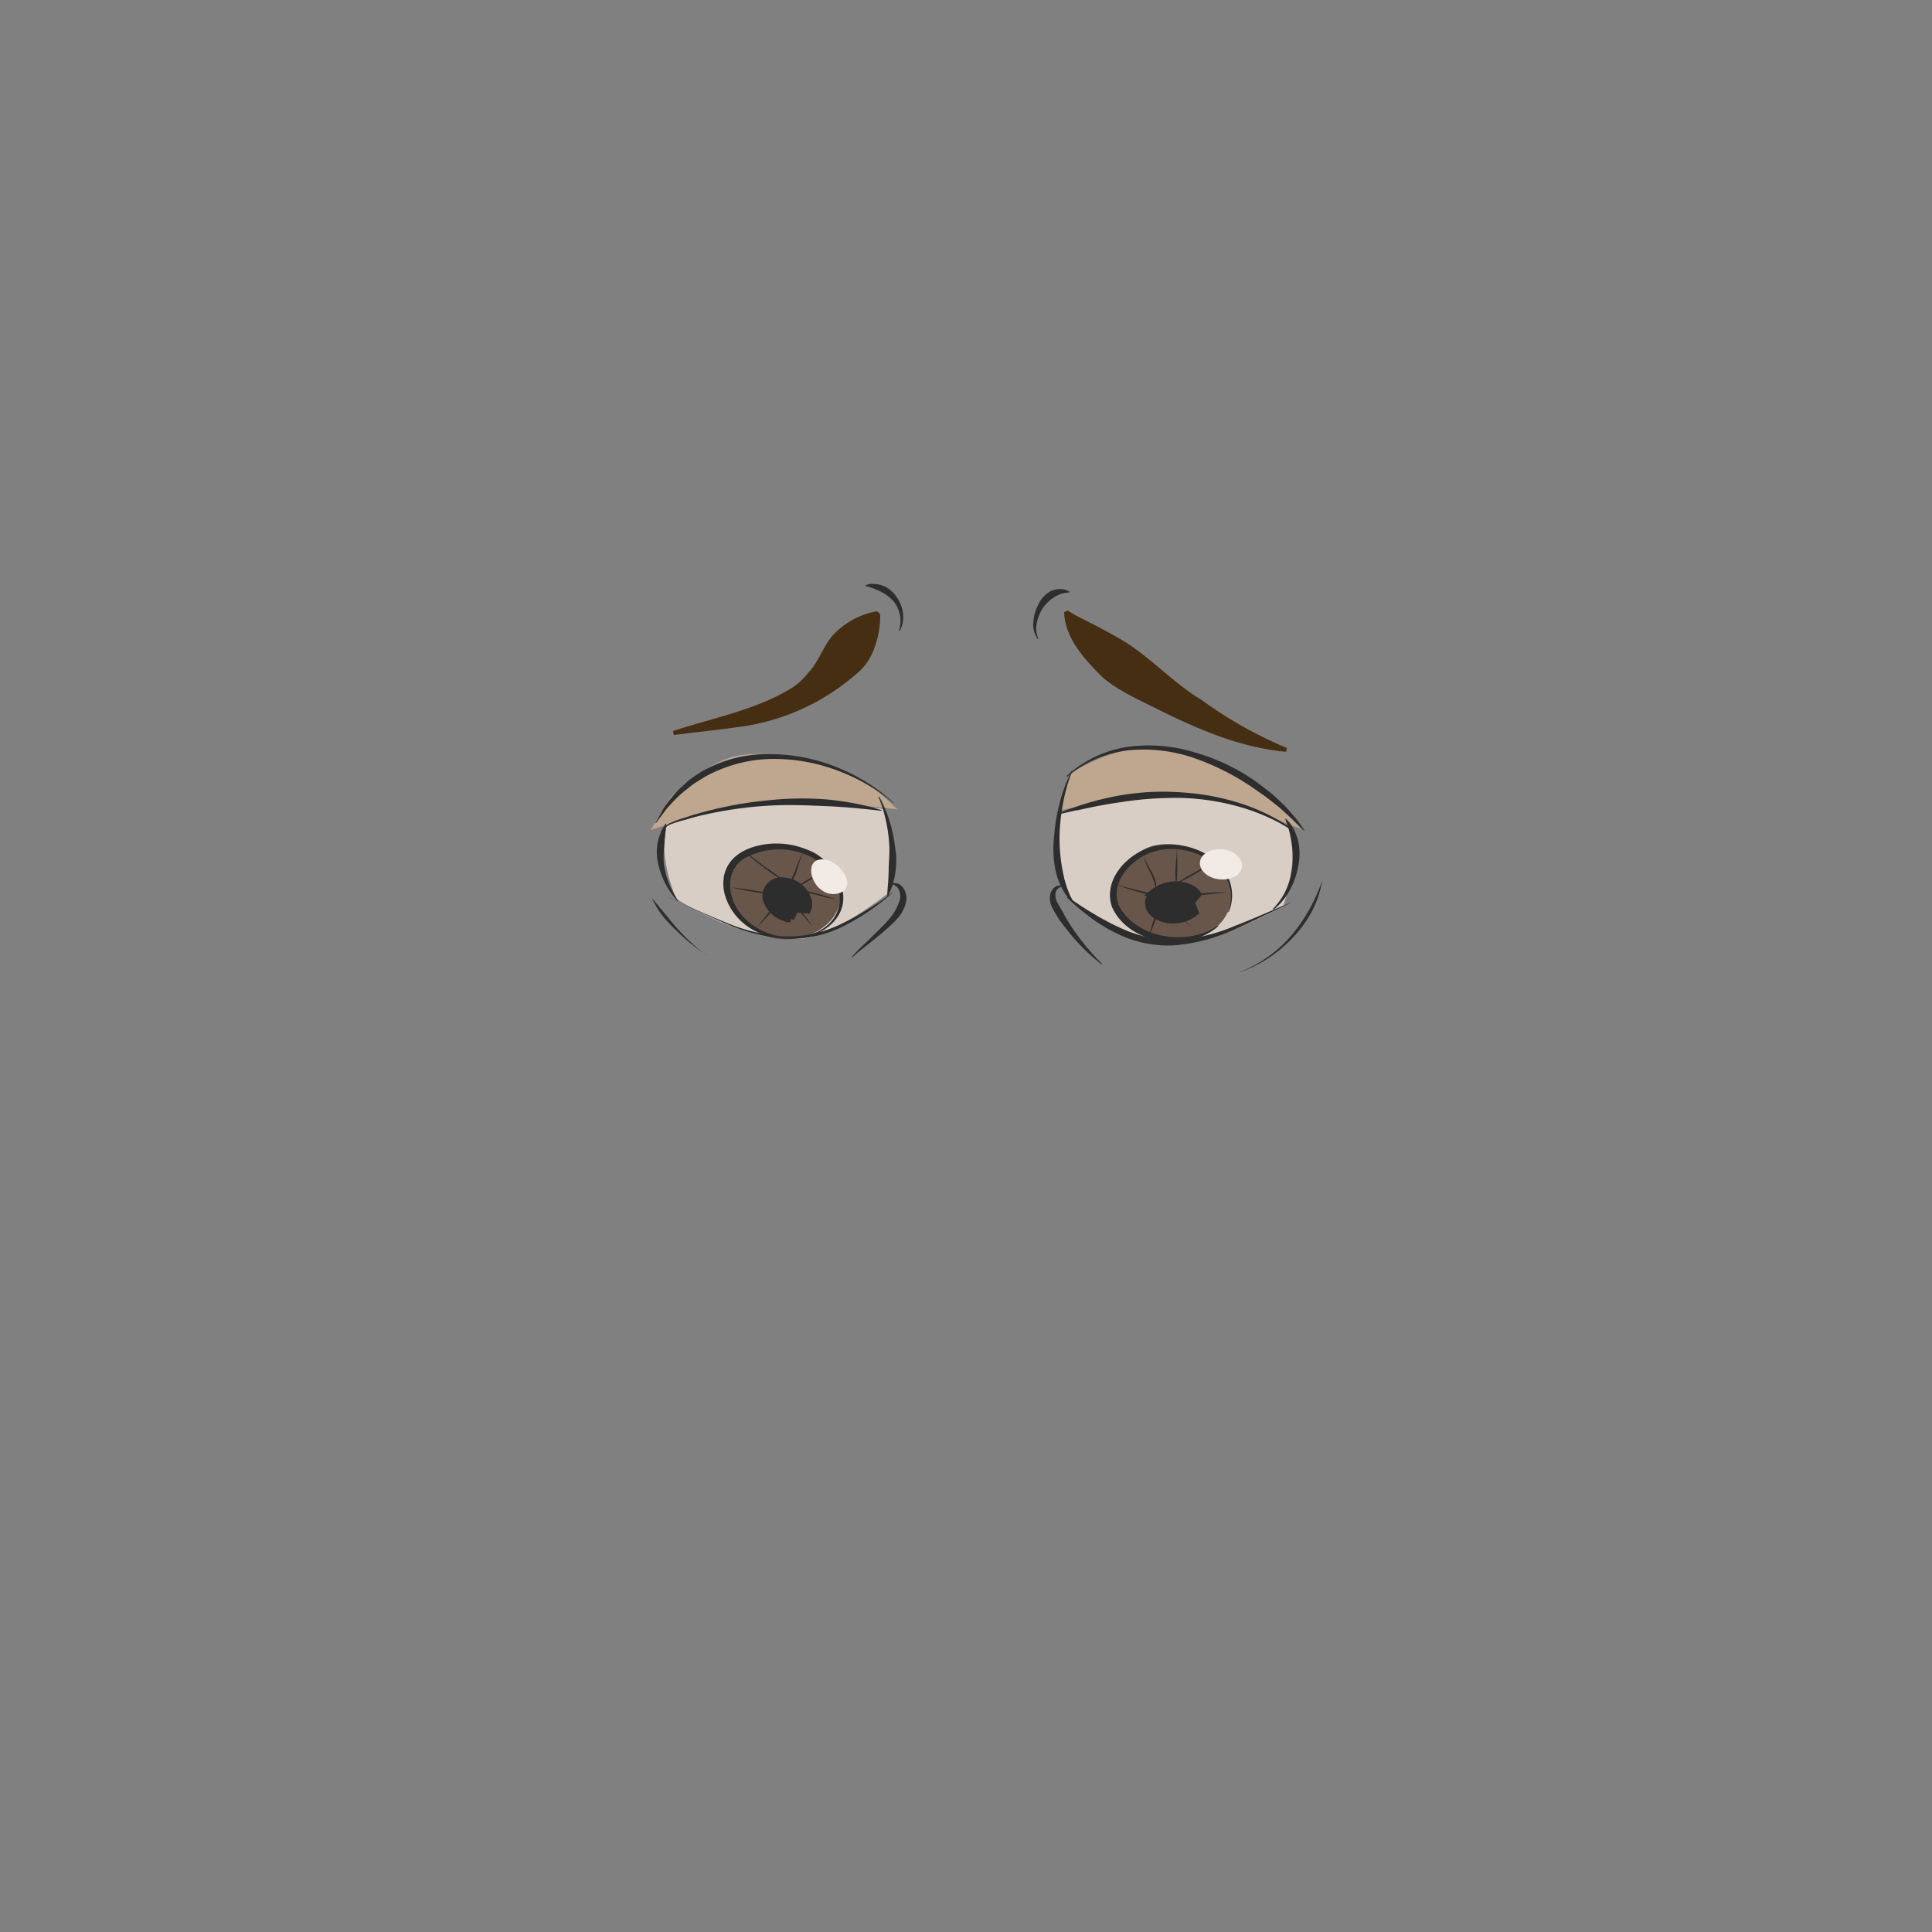 <svg id="artwork" xmlns="http://www.w3.org/2000/svg" viewBox="0 0 282 282"><rect x="0" y="0" width="282" height="282" fill="#808080" stroke="none"/><defs><style>.cls-1{fill:#d9cec5;}.cls-2{fill:#bfa68f;}.cls-2,.cls-5{fill-rule:evenodd;}.cls-3{fill:#69564b;}.cls-4,.cls-5{fill:#2d2d2d;}.cls-6{fill:none;stroke:#2d2d2d;stroke-miterlimit:10;}.cls-7{fill:#f2eae4;}.cls-8{fill:#462e13;}</style></defs><g id="eyes_sad4"><g id="white"><path class="cls-1" d="M125.31,117.71a44.1,44.1,0,0,0-6.17-.78,53.06,53.06,0,0,0-11,.68c-1.81.28-3.71.82-5.49,1.28-1.33.34-2.8.33-4,1a5.59,5.59,0,0,1-1.28.49c-1.41,5,1.38,10.83,1.38,10.83s10.38,6.85,19,5.72c4.4-.57,12.15-6.76,12.15-6.76s.4-7.6-.88-12.05C127.64,117.83,126.7,118,125.31,117.71Z"/><path class="cls-1" d="M181,117.11l0,0a43.64,43.64,0,0,0-16.5-.89,56.45,56.45,0,0,1-7.13,2.06.51.51,0,0,1-.57-.3c-.35.12-1.78.77-2.13.9-.06,2.85,0,4.46-.14,6.62s1.06,5.49,3,6.76c2.92,2,8.12,4.92,10.82,5.28,8.57,1.12,19-5.39,19-5.39s2.16-6.45,1-11.38C185.88,119.64,183.26,118.33,181,117.11Z"/></g><g id="eyelids"><path class="cls-2" d="M154.57,118.32S165.43,116,167,115.88a38.3,38.3,0,0,1,13.93,1.76c.72.21,9.06,3.38,9.06,3.38s-3.16-3.13-4.2-4.19c-1.68-1.73-5.44-3.84-7.57-5-7.56-4.14-14.53-3.4-21.77.94C155.61,113.28,154.57,118.32,154.57,118.32Z"/><path class="cls-2" d="M95,121.16s6.48-2.2,10-3A58.72,58.72,0,0,1,119.48,117c3,.14,11.52,1.14,11.52,1.14s-2.56-2.41-3.73-3.33c-1.91-1.5-9.11-4-11.53-4.35-8.81-1.17-10.67,0-17.31,5.32C97.65,116.36,95,121.16,95,121.16Z"/></g><g id="iris"><path class="cls-3" d="M113.22,137a10.13,10.13,0,0,1-7.32-6.21c-1.82-5.12,7.28-9,12.79-6.41a7.45,7.45,0,0,1,3.71,4.51C124,134,118.57,137.79,113.22,137Z"/><path class="cls-3" d="M177.12,135.68c-2.19,1.63-7.15,1.86-10.75.41-6-2.41-3.87-10.85,1.91-12.64a10,10,0,0,1,6.53.75C180.69,126.77,181.09,132.74,177.12,135.68Z"/></g><g id="iris_outline"><path class="cls-4" d="M106.72,129.52a68.67,68.67,0,0,1,7.26,1.2,2.92,2.92,0,0,1,.42.13c0,.06,0,0-.06,0v0c-2.28-.39-5.25-.7-7.62-1.34Z"/><path class="cls-4" d="M108.65,124.29c1.09.71,2.1,1.55,3.14,2.32a32.57,32.57,0,0,1,3.13,2.33,40.55,40.55,0,0,1-6.27-4.65Z"/><path class="cls-4" d="M121.16,126.44a41.61,41.61,0,0,1-5.22,3.33l0,0,.09,0s-.05,0-.17.1c1.52-1.49,3.69-2.15,5.32-3.37Z"/><path class="cls-4" d="M117.41,124.31c-1.11,1.42-.79,3.8-2.49,4.77,1.27-1.28,1.31-3.47,2.49-4.77Z"/><path class="cls-4" d="M122,131.24a17.91,17.91,0,0,1-2.9-.66,12.9,12.9,0,0,1-2.84-.86,51.45,51.45,0,0,1,5.74,1.52Z"/><path class="cls-4" d="M110.57,135.27a36.79,36.79,0,0,1,3.74-4.36,36.27,36.27,0,0,1-3.74,4.36Z"/><path class="cls-4" d="M118.54,135.16l-1.61-1.86a8.48,8.48,0,0,1-1.49-2,10.32,10.32,0,0,1,1.63,1.84s1.56,2,1.47,2Z"/><path class="cls-4" d="M117.24,136.7c6.87-1.47,6.9-8.41,1.23-11.57a10.35,10.35,0,0,0-10,.28c-3.07,2.14-2.06,6.6.45,8.84a9.52,9.52,0,0,0,4.74,2.39v.09c-7.62-.13-12.09-11.08-3.07-13.28,4.59-1.13,10.11.68,12,5.26,1.75,4.11-1.31,7.43-5.28,8.09l0-.1Z"/><path class="cls-4" d="M167.77,136.29a52.14,52.14,0,0,1,2.17-6.11s.22-.5.22-.28h0c0-.08,0,.07,0,.11l-.07.21a58.71,58.71,0,0,1-2.24,6.08Z"/><path class="cls-4" d="M162.62,129.05c2.31.66,5.79,1.38,7.92,2.1a44.29,44.29,0,0,1-7.92-2.1Z"/><path class="cls-4" d="M171.73,123.28a34.63,34.63,0,0,1,0,5.76h0l0-.07s0,.05,0,.16c-.47-1.92.18-4,0-5.85Z"/><path class="cls-4" d="M166.85,124.48c.3,1.9,2.28,3.44,1.86,5.47-.1-1.92-1.69-3.6-1.86-5.47Z"/><path class="cls-4" d="M177.93,125.25a34,34,0,0,1-5.2,3.24c-.23.12-.56.38-.82.33,1.86-1.3,4.18-2.27,6-3.57Z"/><path class="cls-4" d="M174.36,136.43c0-.89-.91-1.41-1.43-2.05a6.57,6.57,0,0,1-1.34-2.2l0,0s0,0,0,0,0,0,0,0c.37.77,1,1.37,1.45,2.12s1.44,1.34,1.28,2.18Z"/><path class="cls-4" d="M179.17,130.2a67.81,67.81,0,0,1-7.1.63,45.69,45.69,0,0,1,7.1-.63Z"/><path class="cls-4" d="M179.26,133.08c2.25-6.16-5.22-10.35-10.52-8.86-3.29.77-6.77,4.35-5.46,7.88,2.43,4.88,10.06,6.1,14.49,3l.06.07c-4.34,3.92-13,2.77-15.5-2.74-1.49-4.08,2.46-8.15,6.26-8.93s8.28.55,10.38,4a6.33,6.33,0,0,1,.39,5.62l-.1,0Z"/></g><g id="pupil"><path class="cls-5" d="M116.07,132.69l-.67,1.41a4,4,0,0,1-3.59-2.94,2.25,2.25,0,0,1,2.62-2.57,3.94,3.94,0,0,1,3.58,2.94,2.24,2.24,0,0,1-.14,1.29Z"/><path class="cls-5" d="M173.89,131.7l.57,1.46a5.16,5.16,0,0,1-5.31.69c-1.67-.8-2-2.41-.78-3.58a5.15,5.15,0,0,1,5.31-.69,3,3,0,0,1,1.17.95Z"/><path class="cls-5" d="M116.07,132.69l-.67,1.41a4,4,0,0,1-3.59-2.94,2.25,2.25,0,0,1,2.62-2.57,3.94,3.94,0,0,1,3.58,2.94,2.24,2.24,0,0,1-.14,1.29Z"/><path class="cls-5" d="M173.89,131.7l.57,1.46a5.16,5.16,0,0,1-5.31.69c-1.67-.8-2-2.41-.78-3.58a5.15,5.15,0,0,1,5.31-.69,3,3,0,0,1,1.17.95Z"/><path class="cls-6" d="M116.07,132.69l-.67,1.41a4,4,0,0,1-3.59-2.94,2.25,2.25,0,0,1,2.62-2.57,3.94,3.94,0,0,1,3.58,2.94,2.24,2.24,0,0,1-.14,1.29Z"/><path class="cls-6" d="M173.89,131.7l.57,1.46a5.16,5.16,0,0,1-5.31.69c-1.67-.8-2-2.41-.78-3.58a5.15,5.15,0,0,1,5.31-.69,3,3,0,0,1,1.17.95Z"/></g><g id="spec"><path class="cls-7" d="M120.14,125.44c-2.56-.14-2,3.27-.21,4.48a2.79,2.79,0,0,0,3.15.18c1.69-1.37-.66-4.48-2.86-4.65Z"/><ellipse class="cls-7" cx="178.23" cy="126.17" rx="2.2" ry="3.09" transform="translate(33.68 289.85) rotate(-83.85)"/><path class="cls-4" d="M151.48,93.29a3.66,3.66,0,0,1-.65-2.48,6.18,6.18,0,0,1,.72-2.54,4.19,4.19,0,0,1,1.85-2,3.37,3.37,0,0,1,1.39-.29,3.82,3.82,0,0,1,.69.1c.22.09.43.18.62.28l0,.1-.62.08c-.2,0-.39.1-.57.13a4.2,4.2,0,0,0-1,.48,5.86,5.86,0,0,0-1.65,1.54,6.06,6.06,0,0,0-.91,2.19,3.53,3.53,0,0,0,.24,2.37Z"/><path class="cls-4" d="M131.22,92a4.25,4.25,0,0,0,.11-2.34,4.65,4.65,0,0,0-1-2,6.82,6.82,0,0,0-1.78-1.31L128,86.1l-.52-.22-.56-.19a4.73,4.73,0,0,1-.59-.16v-.1a6.36,6.36,0,0,1,.62-.19,4.89,4.89,0,0,1,.66,0c.22,0,.45,0,.67.07l.65.19a4.43,4.43,0,0,1,2,1.74,5,5,0,0,1,.89,2.42,4.31,4.31,0,0,1-.51,2.46Z"/></g><g id="outline"><path class="cls-4" d="M103.11,139.41a31.1,31.1,0,0,1-4.5-3.69,19.21,19.21,0,0,1-2-2.18,15.05,15.05,0,0,1-1.5-2.5s0,0,0,0h0l1.86,2.22c.61.74,1.2,1.5,1.84,2.21a30.39,30.39,0,0,0,4.24,3.93s0,0,0,0Z"/><path class="cls-4" d="M181.05,141.85a19,19,0,0,0,7.46-5.33,23.85,23.85,0,0,0,2.61-3.79,25.81,25.81,0,0,0,1.88-4.22,0,0,0,0,1,0,0s0,0,0,0a15,15,0,0,1-1.48,4.45,17.25,17.25,0,0,1-2.75,3.82,19.32,19.32,0,0,1-7.74,5.11s0,0,0,0A.05.05,0,0,1,181.05,141.85Z"/><path class="cls-4" d="M130.38,117.19a27.85,27.85,0,0,0-8.6-4.89,26.38,26.38,0,0,0-9.7-1.51,20.92,20.92,0,0,0-9.3,2.66c-.68.45-1.4.83-2,1.32s-1.29,1-1.87,1.58-1.15,1.17-1.68,1.8l-1.5,2-.09,0,1.23-2.2c.46-.7,1-1.35,1.54-2s1.21-1.19,1.83-1.78,1.39-1,2.08-1.49a19,19,0,0,1,9.78-2.6,26.1,26.1,0,0,1,9.9,1.85,27.52,27.52,0,0,1,8.5,5.28Z"/><path class="cls-4" d="M97.57,131c2.71,1.19,5.4,2.45,8.15,3.55a26.54,26.54,0,0,0,8.54,2.13,18.09,18.09,0,0,0,8.49-1.8,44.23,44.23,0,0,0,7.53-4.62s.05,0,.06,0l0,0a33.92,33.92,0,0,1-7.36,5,17.19,17.19,0,0,1-8.73,1.74,27,27,0,0,1-8.6-2.32c-2.73-1.16-5.39-2.47-8.08-3.71,0,0,0,0,0,0S97.54,131,97.57,131Z"/><path class="cls-4" d="M155.66,113.29a17,17,0,0,1,8.83-4.26,22.84,22.84,0,0,1,9.89.79,29.41,29.41,0,0,1,9,4.3c.67.5,1.32,1,2,1.53s1.23,1.12,1.84,1.68,1.13,1.22,1.68,1.84,1,1.32,1.49,2l-.08.07-1.74-1.74-1.82-1.63-1.91-1.51-2-1.4a36.55,36.55,0,0,0-8.65-4.35,22.62,22.62,0,0,0-9.59-1.08,16.83,16.83,0,0,0-8.83,3.86Z"/><path class="cls-4" d="M188.41,131.76c-2.67,1.28-5.3,2.62-8,3.8a26.22,26.22,0,0,1-8.6,2.39,16.68,16.68,0,0,1-8.82-1.71,18,18,0,0,1-2-1.1,16.86,16.86,0,0,1-1.86-1.26,32.33,32.33,0,0,1-3.4-2.88l.06-.08c1.26.79,2.45,1.66,3.73,2.38.63.38,1.25.77,1.9,1.08a19.61,19.61,0,0,0,2,1,18.59,18.59,0,0,0,8.35,1.83,26.54,26.54,0,0,0,8.47-2.06c2.75-1.06,5.44-2.28,8.17-3.43Z"/><path class="cls-4" d="M160.83,140.79a28,28,0,0,1-5.23-5.26,16.28,16.28,0,0,1-2.06-3.15,2.84,2.84,0,0,1-.17-2.1,1.76,1.76,0,0,1,.68-.84,1.2,1.2,0,0,1,1-.15v.1a1.22,1.22,0,0,0-1,1.09,2.52,2.52,0,0,0,.4,1.47c.59,1,1.16,2.1,1.81,3.12a34.28,34.28,0,0,0,4.64,5.65Z"/><path class="cls-4" d="M124.28,139.76c.81-1,1.73-1.8,2.61-2.66s1.78-1.72,2.6-2.61a10.41,10.41,0,0,0,1.07-1.4,10.11,10.11,0,0,0,.71-1.54,2.16,2.16,0,0,0,0-1.5,1.43,1.43,0,0,0-1.2-1l0-.1a1.63,1.63,0,0,1,1.83.74,2.61,2.61,0,0,1,.31,2.1,5.32,5.32,0,0,1-.84,1.82,11.31,11.31,0,0,1-1.33,1.42c-.91.86-1.88,1.64-2.85,2.42s-1.95,1.51-2.85,2.35Z"/><path class="cls-4" d="M128.33,116.26a20.19,20.19,0,0,1,2.28,7.14,12,12,0,0,1-.3,5.65,10.39,10.39,0,0,1-.71,1.77l-.09,0c0-.63.06-1.25.11-1.86s.07-1.22.09-1.83c0-1.2.15-2.41.1-3.63a21.91,21.91,0,0,0-1.57-7.16Z"/><path class="cls-4" d="M98.92,131.55a11.82,11.82,0,0,1-2.82-5.35,7.42,7.42,0,0,1-.12-3.11,7.75,7.75,0,0,1,1.17-2.85l.09,0c-.06,1-.21,2-.27,3a16.06,16.06,0,0,0-.08,2.86A12.87,12.87,0,0,0,99,131.49Z"/><path class="cls-4" d="M156.51,112.54a25.13,25.13,0,0,0-1.36,4.79,29.22,29.22,0,0,0-.5,4.93,25.41,25.41,0,0,0,.46,4.86l.25,1.19.34,1.16.45,1.14.56,1.11-.08.07c-.29-.31-.59-.62-.87-.95s-.49-.71-.7-1.09-.38-.78-.54-1.18-.27-.82-.39-1.24a15.43,15.43,0,0,1-.28-5.11,27.31,27.31,0,0,1,.82-5,23.06,23.06,0,0,1,1.75-4.72Z"/><path class="cls-4" d="M185.77,132.69a9.58,9.58,0,0,0,2-2.94,11.79,11.79,0,0,0,.88-3.38,15.19,15.19,0,0,0-.15-3.44,16.85,16.85,0,0,0-.34-1.69l-.25-.84c-.11-.28-.21-.56-.3-.86l.08-.05c.21.22.42.45.62.7s.34.52.5.79a8.51,8.51,0,0,1,.67,1.76,8.73,8.73,0,0,1,0,3.74,11.37,11.37,0,0,1-1.23,3.48,9.34,9.34,0,0,1-2.33,2.81Z"/><path class="cls-4" d="M189.13,122.56a2.34,2.34,0,0,0-1.24-1.78,20.74,20.74,0,0,0-2-1.11,29.91,29.91,0,0,0-4.29-1.7,34.91,34.91,0,0,0-9.06-1.5,52,52,0,0,0-9.16.65c-3,.43-6.05,1.09-9.08,1.79l0-.1a42.53,42.53,0,0,1,8.95-2.67,36.7,36.7,0,0,1,9.36-.47,35,35,0,0,1,9.18,1.83,30.18,30.18,0,0,1,4.27,1.9,22.61,22.61,0,0,1,2,1.21,2.49,2.49,0,0,1,1.22,2Z"/><path class="cls-4" d="M96.44,121.44A3,3,0,0,1,98,120.05a16.54,16.54,0,0,1,2-.72c1.31-.44,2.65-.81,4-1.14a55.4,55.4,0,0,1,8.21-1.38,45.55,45.55,0,0,1,8.34-.13c1.38.12,2.76.32,4.13.57a36.73,36.73,0,0,1,4,1l0,.1c-1.38-.15-2.75-.3-4.12-.42s-2.73-.22-4.1-.27c-2.73-.12-5.47-.22-8.21-.07a59.3,59.3,0,0,0-8.17,1.06c-1.34.27-2.69.58-4,1a15.89,15.89,0,0,0-2,.6,2.94,2.94,0,0,0-1.54,1.25Z"/></g><g id="eyebrows"><path class="cls-8" d="M98.17,106.72c5.6-1.84,11.72-3,16.77-5.93A9.48,9.48,0,0,0,118,98.16c1.44-1.49,2.13-3.73,3.49-5.35A11.5,11.5,0,0,1,128,89.22l.47.4a13.12,13.12,0,0,1-.86,5,8.26,8.26,0,0,1-2.69,3.81,32.34,32.34,0,0,1-17.55,7.74c-3,.45-6,.7-9,1.12l-.14-.6Z"/><path class="cls-8" d="M187.72,109.73c-6.6-.59-12.83-3.26-18.7-6.19-2.63-1.33-6.47-3-8.53-5.12-2.39-2.43-5.08-5.45-5.16-9.09l.56-.21a16.29,16.29,0,0,0,2.09,1.2c2,1,4.25,2.17,6.18,3.34,4,2.51,7.19,6.09,11.25,8.52a61.07,61.07,0,0,0,12.42,7l-.11.59Z"/></g></g></svg>